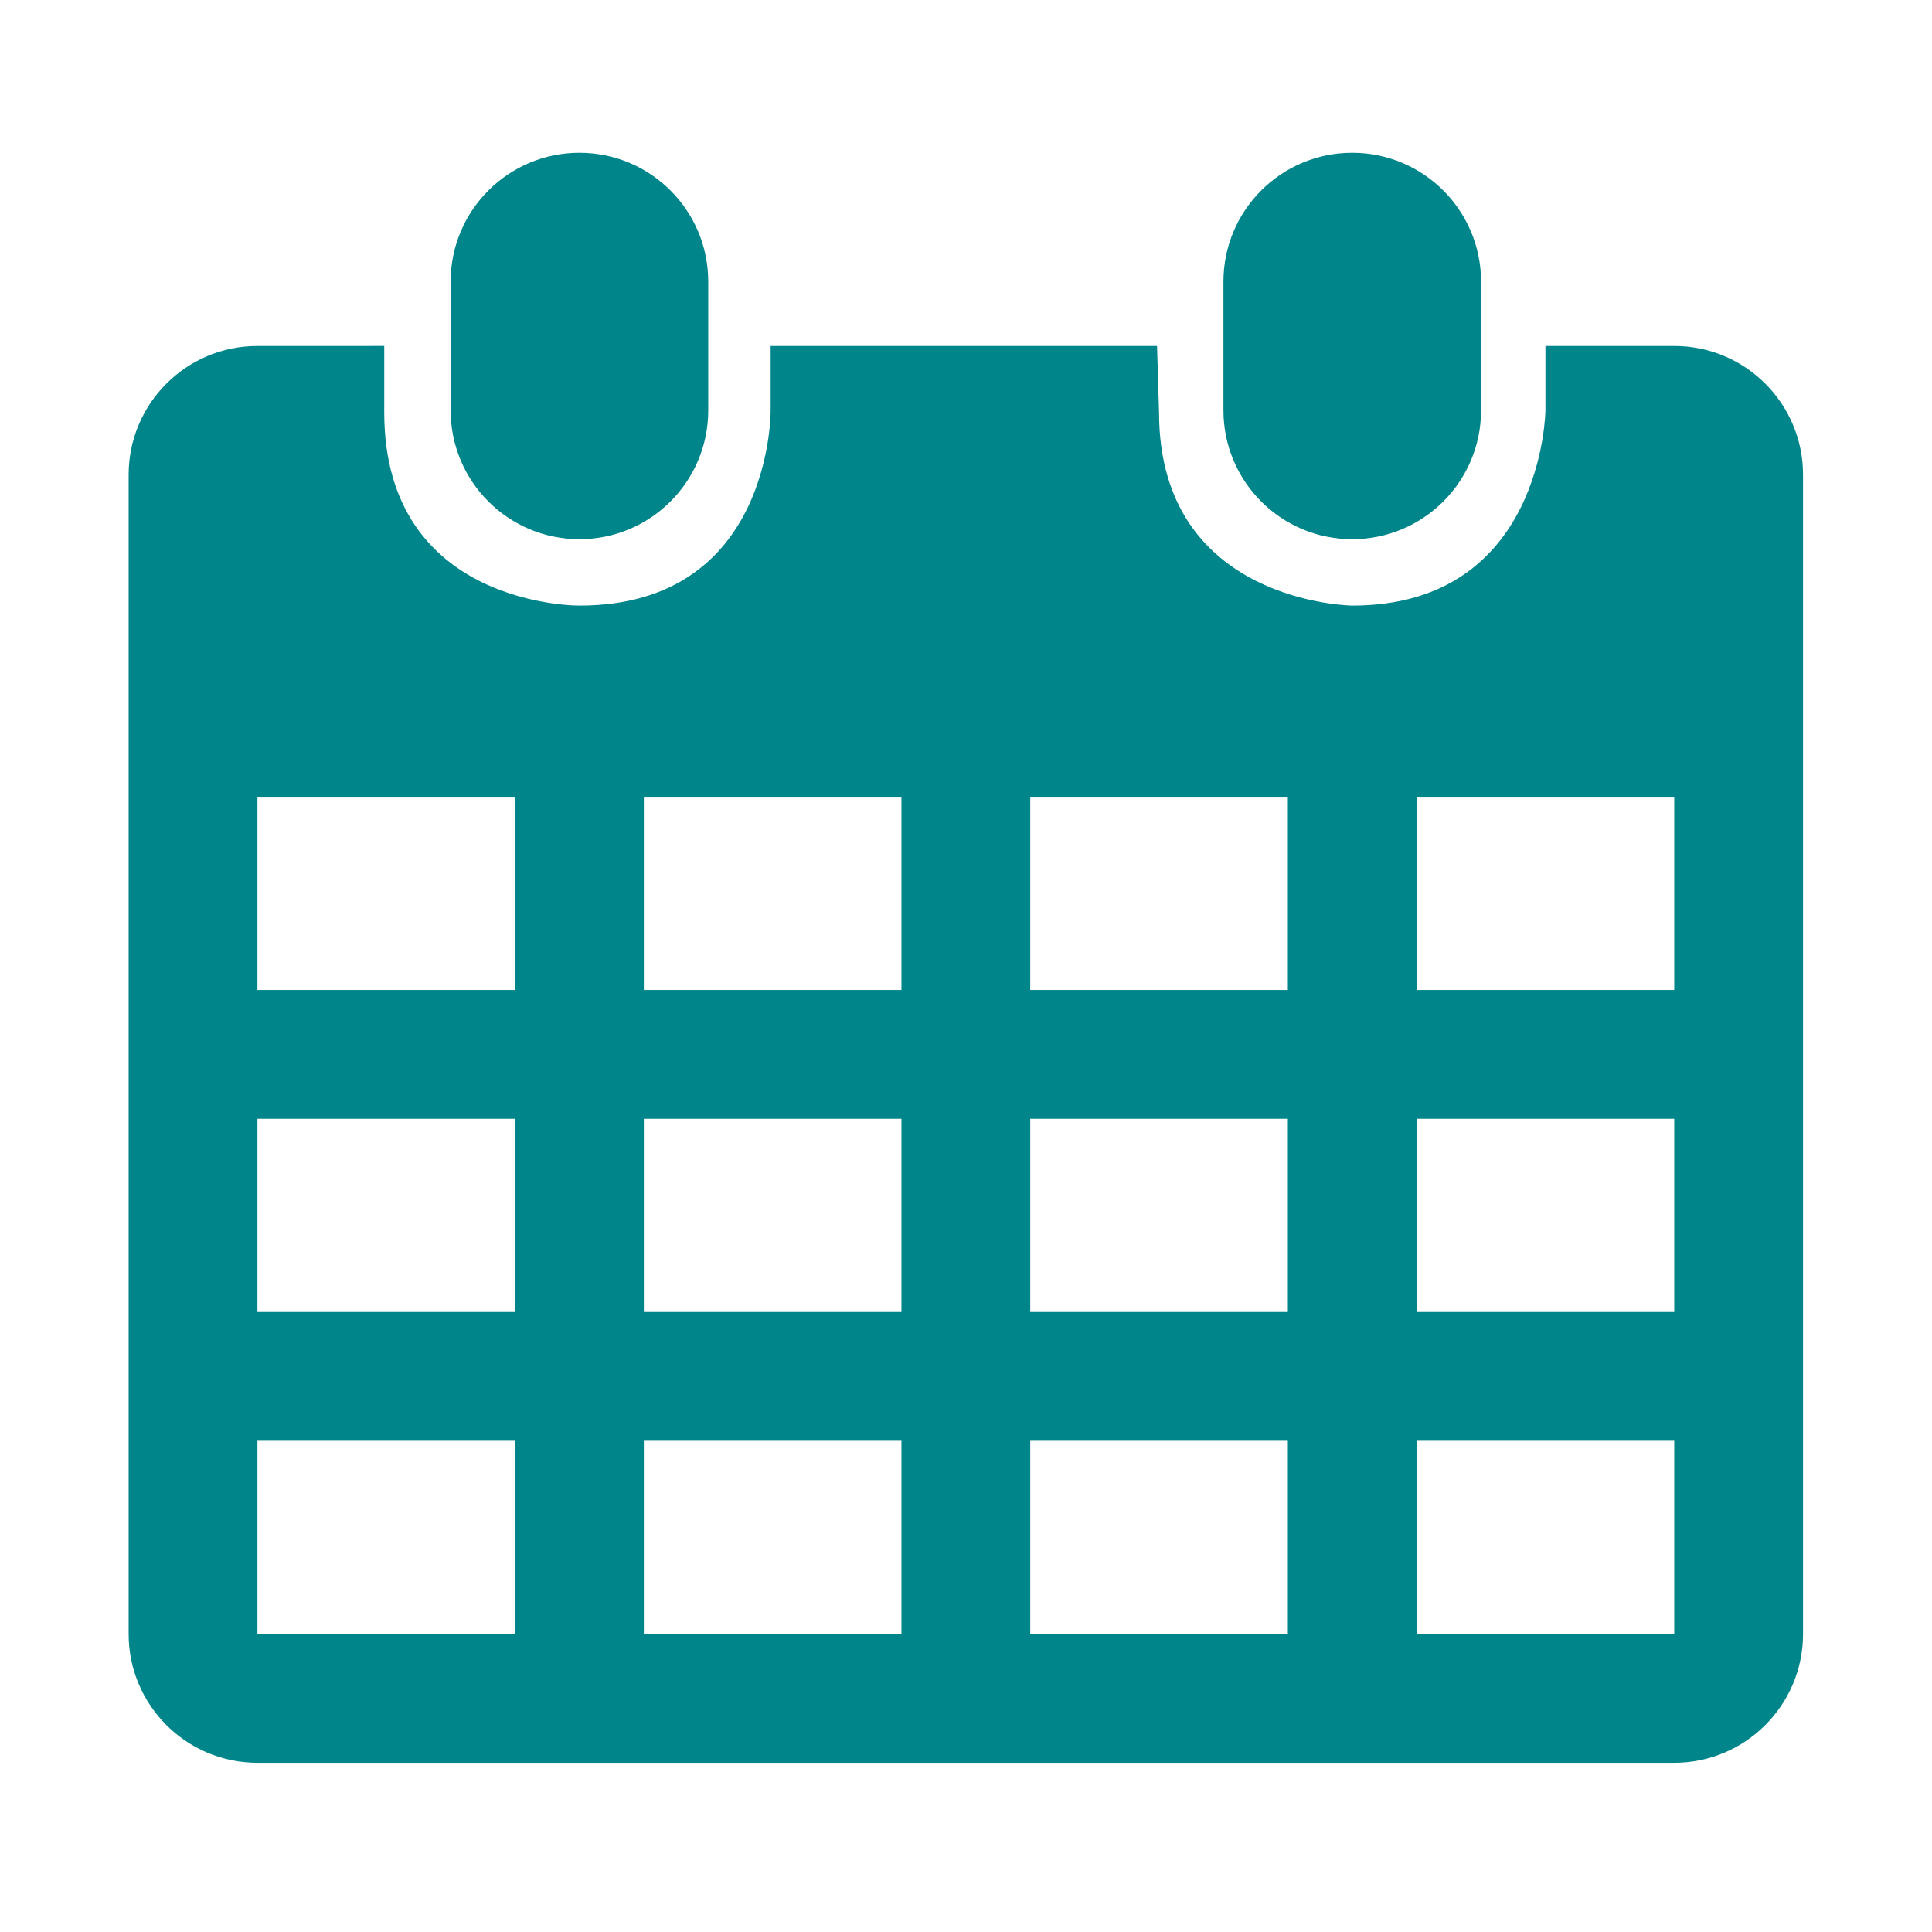<?xml version="1.0" encoding="utf-8"?>
<!-- Generator: Adobe Illustrator 15.1.0, SVG Export Plug-In . SVG Version: 6.00 Build 0)  -->
<!DOCTYPE svg PUBLIC "-//W3C//DTD SVG 1.1//EN" "http://www.w3.org/Graphics/SVG/1.1/DTD/svg11.dtd">
<svg version="1.1" id="レイヤー_1" xmlns="http://www.w3.org/2000/svg" xmlns:xlink="http://www.w3.org/1999/xlink" x="0px"
	 y="0px" width="60px" height="60px" viewBox="0 0 60 60" enable-background="new 0 0 60 60" xml:space="preserve">
<g>
	<g>
		<path fill="#00858A" d="M17.995,16.745c2.209,0,4-1.791,4-4v-4c0-2.209-1.791-4-4-4s-4,1.791-4,4v4
			C13.995,14.954,15.786,16.745,17.995,16.745z M41.995,16.745c2.209,0,4-1.791,4-4v-4c0-2.209-1.791-4-4-4s-4,1.791-4,4v4
			C37.995,14.954,39.786,16.745,41.995,16.745z M51.995,10.745h-4v2c0,0-0.062,6.062-6,6.062c0,0-6-0.062-6-6l-0.062-2.062h-12v2
			c0,0,0.062,6.062-5.938,6.062c0,0-6.062,0.062-6.062-6v-2.062H7.995c-2.209,0-4,1.79-4,4v36c0,2.209,1.791,4,4,4h44
			c2.209,0,4-1.791,4-4v-36C55.995,12.535,54.204,10.745,51.995,10.745z M15.995,50.745h-8v-6h8V50.745z M15.995,40.745h-8v-6h8
			V40.745z M15.995,30.745h-8v-6h8V30.745z M27.995,50.745h-8v-6h8V50.745z M27.995,40.745h-8v-6h8V40.745z M27.995,30.745h-8v-6h8
			V30.745z M39.995,50.745h-8v-6h8V50.745z M39.995,40.745h-8v-6h8V40.745z M39.995,30.745h-8v-6h8V30.745z M51.995,50.745h-8v-6h8
			V50.745z M51.995,40.745h-8v-6h8V40.745z M51.995,30.745h-8v-6h8V30.745z"/>
	</g>
</g>
</svg>

